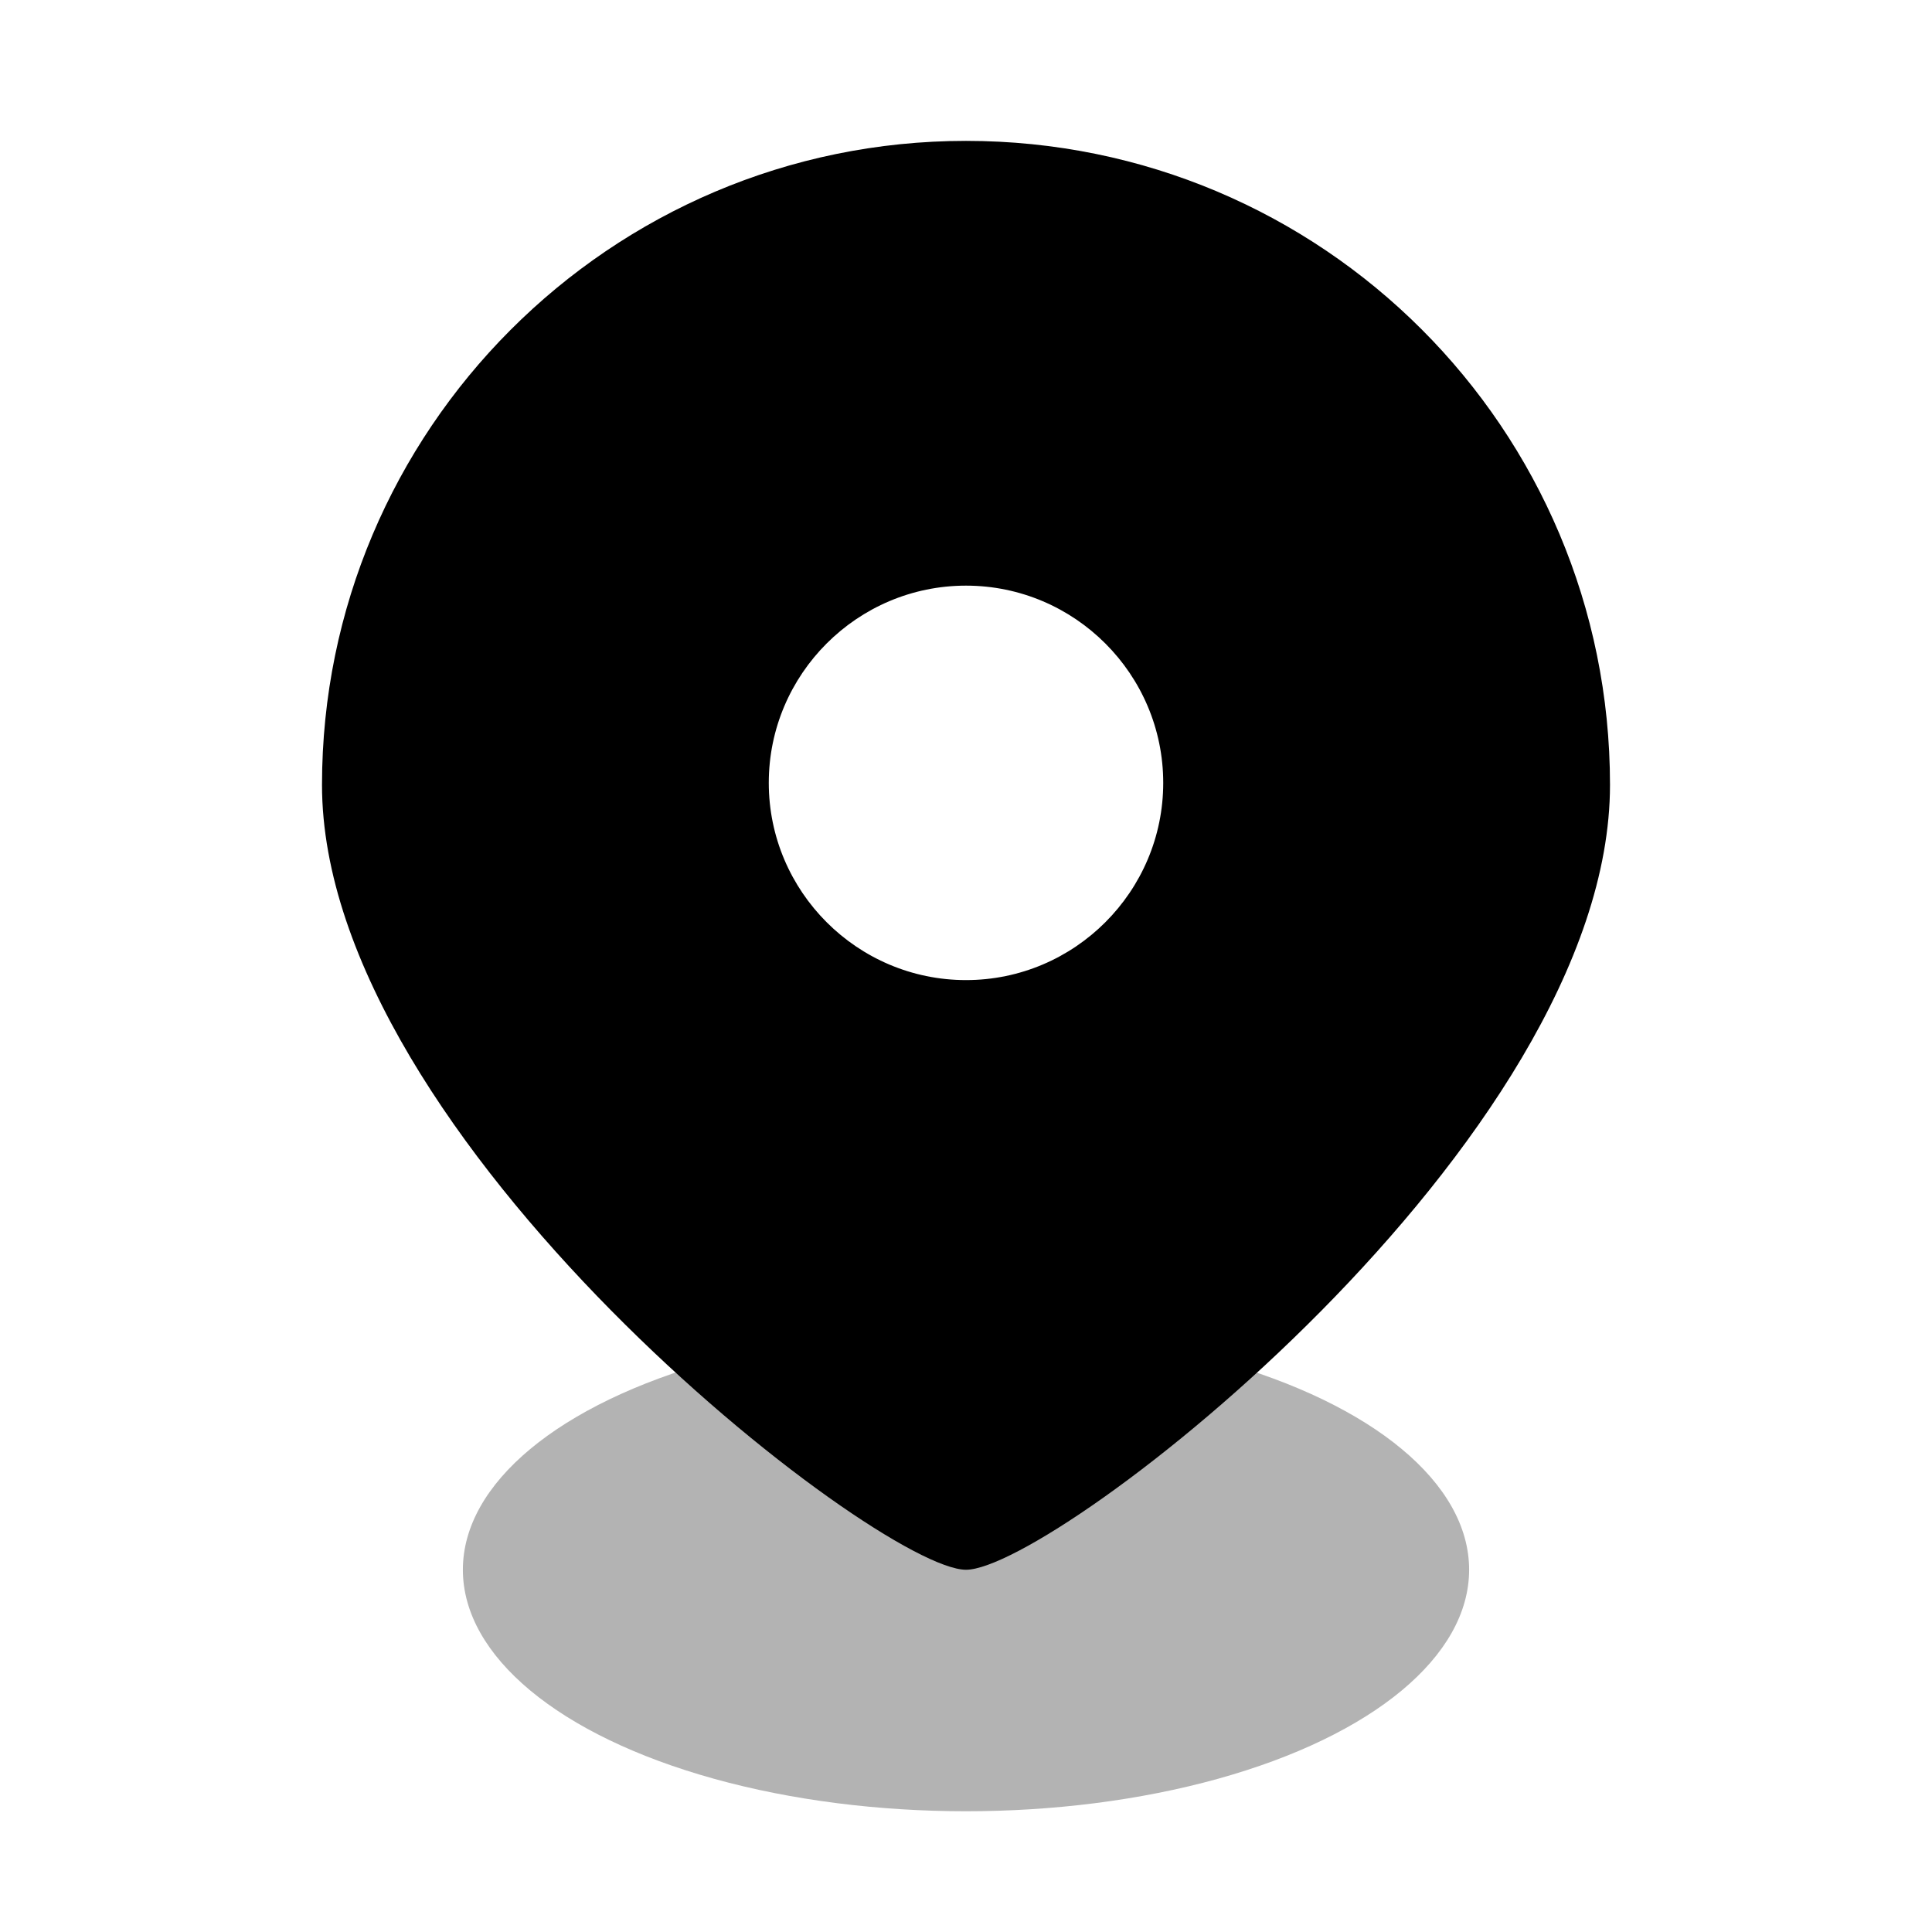 <?xml version="1.0" encoding="utf-8"?>
<!-- Generator: Adobe Illustrator 27.7.0, SVG Export Plug-In . SVG Version: 6.00 Build 0)  -->
<svg version="1.1" id="图层_1" xmlns="http://www.w3.org/2000/svg" xmlns:xlink="http://www.w3.org/1999/xlink" x="0px" y="0px"
	 viewBox="0 0 96 96" style="enable-background:new 0 0 96 96;" xml:space="preserve">
<style type="text/css">
	.st0{opacity:0.3;fill-rule:evenodd;clip-rule:evenodd;enable-background:new    ;}
</style>
<ellipse id="椭圆形" class="st0" cx="48" cy="78" rx="25" ry="12"/>
<path id="形状" d="M48,78c-4.4,0-32-21.4-32-39S30.3,7,48,7s32,14.3,32,32S52.4,78,48,78z M48,48.7c5.4,0,9.8-4.4,9.8-9.8
	s-4.4-9.8-9.8-9.8s-9.8,4.4-9.8,9.8S42.6,48.7,48,48.7z"/>
</svg>
